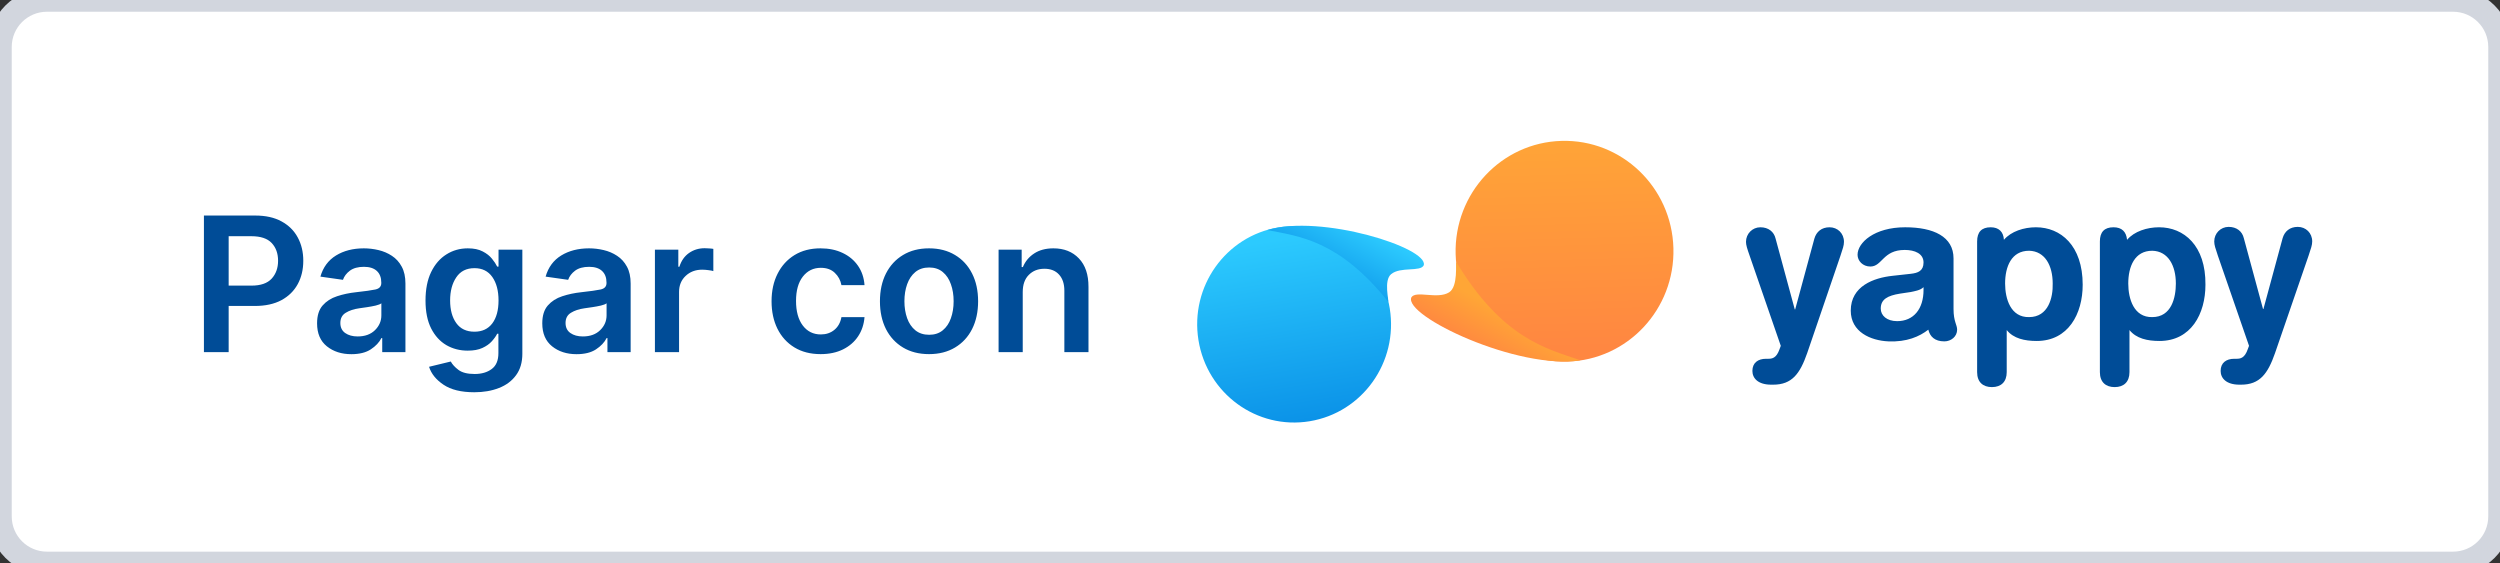 <svg width="213" height="48" viewBox="0 0 213 48" fill="none" xmlns="http://www.w3.org/2000/svg">
<rect x="0" y="0" width="213" height="48" fill="#333333" stroke="none"/>
<path d="M0 4C0 1.791 1.791 0 4 0H209C211.209 0 213 1.791 213 4V44C213 46.209 211.209 48 209 48H4C1.791 48 0 46.209 0 44V4Z" fill="white"/>
<path d="M17.374 30V18.364H21.738C22.632 18.364 23.382 18.53 23.988 18.864C24.598 19.197 25.058 19.653 25.369 20.233C25.683 20.812 25.84 21.474 25.84 22.216C25.84 22.962 25.683 23.625 25.369 24.204C25.054 24.784 24.59 25.241 23.977 25.574C23.363 25.903 22.607 26.068 21.709 26.068H19.482V30H17.374ZM19.482 24.335H21.425C22.209 24.335 22.783 24.136 23.147 23.739C23.511 23.341 23.692 22.833 23.692 22.216C23.692 21.595 23.511 21.091 23.147 20.704C22.783 20.318 22.206 20.125 21.414 20.125H19.482V24.335ZM29.935 30.176C29.102 30.176 28.407 29.953 27.85 29.506C27.293 29.059 27.015 28.407 27.015 27.551C27.015 26.896 27.172 26.388 27.486 26.028C27.805 25.665 28.216 25.401 28.72 25.239C29.227 25.072 29.763 24.958 30.327 24.898C31.096 24.814 31.648 24.737 31.981 24.665C32.318 24.593 32.486 24.409 32.486 24.114V24.079C32.486 23.651 32.36 23.32 32.106 23.085C31.852 22.85 31.486 22.733 31.009 22.733C30.505 22.733 30.106 22.843 29.81 23.062C29.519 23.282 29.322 23.542 29.22 23.841L27.299 23.568C27.526 22.773 27.97 22.172 28.629 21.767C29.291 21.362 30.081 21.159 30.998 21.159C31.415 21.159 31.831 21.208 32.248 21.307C32.664 21.405 33.045 21.568 33.39 21.796C33.738 22.023 34.017 22.329 34.225 22.716C34.437 23.102 34.543 23.583 34.543 24.159V30H32.566V28.801H32.498C32.312 29.169 32.009 29.491 31.589 29.767C31.172 30.04 30.621 30.176 29.935 30.176ZM30.47 28.665C31.091 28.665 31.583 28.487 31.947 28.131C32.31 27.775 32.492 27.354 32.492 26.869V25.841C32.405 25.913 32.244 25.977 32.009 26.034C31.778 26.087 31.532 26.133 31.271 26.171C31.009 26.208 30.788 26.241 30.606 26.267C30.148 26.331 29.765 26.458 29.458 26.648C29.151 26.833 28.998 27.123 28.998 27.517C28.998 27.896 29.136 28.182 29.413 28.375C29.689 28.568 30.041 28.665 30.47 28.665ZM40.407 33.42C39.297 33.42 38.424 33.206 37.788 32.778C37.155 32.354 36.744 31.845 36.555 31.25L38.407 30.801C38.532 31.04 38.748 31.276 39.055 31.511C39.361 31.746 39.824 31.864 40.441 31.864C41.028 31.864 41.511 31.724 41.89 31.443C42.273 31.163 42.464 30.71 42.464 30.085V28.432H42.361C42.255 28.644 42.1 28.862 41.896 29.085C41.695 29.309 41.428 29.496 41.094 29.648C40.765 29.799 40.35 29.875 39.85 29.875C39.18 29.875 38.572 29.718 38.026 29.403C37.485 29.085 37.053 28.61 36.731 27.977C36.413 27.345 36.254 26.555 36.254 25.608C36.254 24.65 36.413 23.841 36.731 23.182C37.053 22.519 37.486 22.017 38.032 21.676C38.577 21.331 39.185 21.159 39.856 21.159C40.371 21.159 40.793 21.246 41.123 21.421C41.456 21.591 41.719 21.797 41.913 22.04C42.11 22.278 42.259 22.504 42.361 22.716H42.475V21.273H44.504V30.142C44.504 30.873 44.325 31.481 43.969 31.966C43.613 32.455 43.127 32.818 42.509 33.057C41.896 33.299 41.195 33.42 40.407 33.42ZM40.424 28.261C41.079 28.261 41.585 28.026 41.941 27.557C42.297 27.083 42.475 26.43 42.475 25.597C42.475 24.771 42.299 24.106 41.947 23.602C41.594 23.099 41.087 22.847 40.424 22.847C39.738 22.847 39.221 23.108 38.873 23.631C38.524 24.15 38.35 24.805 38.35 25.597C38.35 26.4 38.526 27.046 38.879 27.534C39.231 28.019 39.746 28.261 40.424 28.261ZM49.123 30.176C48.289 30.176 47.594 29.953 47.038 29.506C46.481 29.059 46.202 28.407 46.202 27.551C46.202 26.896 46.36 26.388 46.674 26.028C46.992 25.665 47.403 25.401 47.907 25.239C48.414 25.072 48.95 24.958 49.515 24.898C50.284 24.814 50.835 24.737 51.168 24.665C51.505 24.593 51.674 24.409 51.674 24.114V24.079C51.674 23.651 51.547 23.32 51.293 23.085C51.039 22.85 50.674 22.733 50.197 22.733C49.693 22.733 49.293 22.843 48.998 23.062C48.706 23.282 48.509 23.542 48.407 23.841L46.486 23.568C46.714 22.773 47.157 22.172 47.816 21.767C48.479 21.362 49.269 21.159 50.185 21.159C50.602 21.159 51.019 21.208 51.435 21.307C51.852 21.405 52.233 21.568 52.577 21.796C52.926 22.023 53.204 22.329 53.413 22.716C53.625 23.102 53.731 23.583 53.731 24.159V30H51.754V28.801H51.685C51.5 29.169 51.197 29.491 50.776 29.767C50.36 30.04 49.809 30.176 49.123 30.176ZM49.657 28.665C50.278 28.665 50.771 28.487 51.134 28.131C51.498 27.775 51.68 27.354 51.68 26.869V25.841C51.593 25.913 51.432 25.977 51.197 26.034C50.966 26.087 50.719 26.133 50.458 26.171C50.197 26.208 49.975 26.241 49.793 26.267C49.335 26.331 48.952 26.458 48.646 26.648C48.339 26.833 48.185 27.123 48.185 27.517C48.185 27.896 48.324 28.182 48.6 28.375C48.877 28.568 49.229 28.665 49.657 28.665ZM55.799 30V21.273H57.793V22.727H57.884C58.043 22.22 58.316 21.829 58.702 21.557C59.093 21.284 59.538 21.148 60.038 21.148C60.151 21.148 60.278 21.153 60.418 21.165C60.562 21.172 60.682 21.186 60.776 21.204V23.097C60.689 23.066 60.551 23.04 60.361 23.017C60.176 22.991 59.996 22.977 59.822 22.977C59.257 22.977 58.788 23.155 58.413 23.511C58.041 23.864 57.856 24.316 57.856 24.869V30H55.799ZM69.918 30.171C69.051 30.171 68.305 29.979 67.68 29.597C67.055 29.214 66.574 28.684 66.237 28.006C65.903 27.328 65.737 26.549 65.737 25.671C65.737 24.78 65.907 23.998 66.248 23.324C66.589 22.646 67.07 22.116 67.691 21.733C68.316 21.35 69.055 21.159 69.907 21.159C70.619 21.159 71.248 21.29 71.793 21.551C72.339 21.809 72.774 22.172 73.1 22.642C73.426 23.112 73.612 23.663 73.657 24.296H71.691C71.612 23.875 71.422 23.525 71.123 23.244C70.827 22.96 70.432 22.818 69.935 22.818C69.303 22.818 68.791 23.068 68.401 23.568C68.015 24.064 67.822 24.754 67.822 25.636C67.822 26.526 68.013 27.225 68.396 27.733C68.782 28.241 69.295 28.494 69.935 28.494C70.386 28.494 70.769 28.366 71.083 28.108C71.401 27.85 71.604 27.487 71.691 27.017H73.657C73.608 27.634 73.426 28.18 73.112 28.653C72.797 29.127 72.369 29.498 71.827 29.767C71.286 30.036 70.649 30.171 69.918 30.171ZM79.153 30.171C78.3 30.171 77.562 29.983 76.937 29.608C76.312 29.233 75.827 28.708 75.482 28.034C75.141 27.356 74.971 26.568 74.971 25.671C74.971 24.769 75.141 23.981 75.482 23.307C75.827 22.629 76.312 22.102 76.937 21.727C77.562 21.349 78.3 21.159 79.153 21.159C80.005 21.159 80.744 21.349 81.369 21.727C81.997 22.102 82.482 22.629 82.823 23.307C83.164 23.981 83.335 24.769 83.335 25.671C83.335 26.568 83.164 27.356 82.823 28.034C82.482 28.708 81.997 29.233 81.369 29.608C80.744 29.983 80.005 30.171 79.153 30.171ZM79.164 28.523C79.63 28.523 80.016 28.396 80.323 28.142C80.634 27.888 80.865 27.546 81.016 27.114C81.172 26.678 81.249 26.195 81.249 25.665C81.249 25.131 81.172 24.648 81.016 24.216C80.865 23.78 80.634 23.434 80.323 23.176C80.016 22.919 79.63 22.79 79.164 22.79C78.694 22.79 78.302 22.919 77.988 23.176C77.677 23.434 77.444 23.78 77.289 24.216C77.134 24.648 77.056 25.131 77.056 25.665C77.056 26.195 77.134 26.678 77.289 27.114C77.444 27.546 77.677 27.888 77.988 28.142C78.302 28.396 78.694 28.523 79.164 28.523ZM87.137 24.886V30H85.08V21.273H87.046V22.756H87.148C87.349 22.271 87.669 21.884 88.109 21.597C88.552 21.305 89.099 21.159 89.751 21.159C90.652 21.159 91.376 21.445 91.921 22.017C92.47 22.589 92.743 23.398 92.739 24.443V30H90.683V24.761C90.683 24.178 90.531 23.722 90.228 23.392C89.929 23.062 89.514 22.898 88.984 22.898C88.442 22.898 87.999 23.072 87.654 23.421C87.309 23.765 87.137 24.254 87.137 24.886Z" fill="#004C97"/>
<path d="M118.409 26.288C119.141 30.85 116.086 35.149 111.584 35.89C107.083 36.632 102.84 33.535 102.108 28.974C101.376 24.412 104.432 20.113 108.934 19.371C113.435 18.63 117.678 21.726 118.409 26.288Z" fill="url(#paint0_linear)"/>
<path d="M107.972 19.6C110.661 20.132 114.058 20.438 118.27 25.701C118.358 25.642 117.871 23.901 118.521 23.36C119.324 22.692 121.028 23.189 121.304 22.6C121.737 21.124 112.559 18.209 107.972 19.6Z" fill="url(#paint1_linear)"/>
<path d="M124.02 21.663C123.879 16.471 127.918 12.146 133.042 12.004C138.166 11.861 142.434 15.954 142.575 21.147C142.716 26.339 138.676 30.664 133.552 30.807C128.428 30.949 124.161 26.856 124.02 21.663Z" fill="url(#paint2_linear)"/>
<path d="M134.658 30.698C131.74 29.697 128.002 28.84 124.089 22.338C123.982 22.391 124.266 24.404 123.462 24.908C122.469 25.53 120.645 24.718 120.25 25.332C119.55 26.911 129.342 31.552 134.658 30.698Z" fill="url(#paint3_linear)"/>
<path d="M173.459 19.364C172.437 19.364 171.346 19.709 170.733 20.433C170.699 19.744 170.29 19.364 169.609 19.364C168.825 19.364 168.451 19.778 168.451 20.571V31.705C168.451 32.567 168.962 32.981 169.711 32.981C170.495 32.981 170.972 32.532 170.972 31.705V28.12C171.551 28.844 172.505 29.051 173.527 29.051C176.218 29.051 177.445 26.741 177.445 24.259C177.445 20.916 175.571 19.364 173.459 19.364ZM172.879 27.017C171.312 27.052 170.835 25.466 170.835 24.156C170.835 22.708 171.38 21.364 172.879 21.364C174.242 21.398 174.89 22.639 174.89 24.156C174.924 25.362 174.515 27.017 172.879 27.017ZM183.952 19.364C182.93 19.364 181.839 19.709 181.226 20.433C181.158 19.744 180.783 19.364 180.068 19.364C179.284 19.364 178.91 19.778 178.91 20.571V31.705C178.91 32.567 179.421 32.981 180.17 32.981C180.954 32.981 181.431 32.532 181.431 31.705V28.12C182.01 28.844 182.964 29.051 183.986 29.051C186.677 29.051 187.904 26.741 187.904 24.259C187.938 20.916 186.064 19.364 183.952 19.364ZM183.373 27.017C181.805 27.052 181.328 25.466 181.328 24.156C181.328 22.708 181.874 21.364 183.373 21.364C184.735 21.398 185.383 22.639 185.383 24.156C185.383 25.362 185.008 27.017 183.373 27.017ZM166.441 26.328V22.019C166.441 20.157 164.737 19.364 162.318 19.364C159.695 19.364 158.264 20.674 158.264 21.708C158.264 22.225 158.707 22.708 159.354 22.708C160.376 22.708 160.41 21.295 162.284 21.295C163.136 21.295 163.885 21.605 163.885 22.363C163.885 23.087 163.408 23.26 162.795 23.328L161.228 23.501C159.661 23.673 157.685 24.363 157.685 26.465C157.685 28.292 159.388 29.016 160.887 29.085C162.455 29.154 163.545 28.672 164.294 28.086C164.431 28.672 164.839 29.085 165.657 29.085C166.236 29.085 166.747 28.672 166.747 28.086C166.747 27.672 166.441 27.396 166.441 26.328ZM163.885 24.707C163.885 26.328 163.034 27.362 161.637 27.362C160.751 27.362 160.24 26.879 160.24 26.293C160.24 25.5 160.819 25.19 161.875 25.018L162.795 24.88C163.102 24.811 163.613 24.742 163.885 24.466V24.707ZM193.832 30.085C193.218 31.843 192.537 32.774 190.936 32.774H190.799C189.675 32.774 189.198 32.222 189.198 31.602C189.198 30.912 189.675 30.568 190.357 30.568H190.527C190.868 30.568 191.242 30.533 191.515 29.74L191.617 29.465L188.96 21.777C188.755 21.157 188.653 20.881 188.653 20.571C188.653 19.881 189.198 19.33 189.88 19.33C190.561 19.33 191.038 19.709 191.174 20.295L192.81 26.328H192.844L194.479 20.295C194.649 19.709 195.092 19.33 195.773 19.33C196.455 19.33 197 19.847 197 20.571C197 20.881 196.898 21.157 196.693 21.777L193.832 30.085ZM153.972 30.085C153.358 31.843 152.677 32.774 151.076 32.774H150.905C149.781 32.774 149.304 32.222 149.304 31.602C149.304 30.912 149.781 30.568 150.462 30.568H150.633C150.973 30.568 151.348 30.533 151.621 29.74L151.723 29.465L149.066 21.777C148.861 21.191 148.759 20.881 148.759 20.605C148.759 19.916 149.304 19.364 149.985 19.364C150.667 19.364 151.144 19.744 151.28 20.329L152.915 26.362H152.949L154.585 20.329C154.755 19.744 155.198 19.364 155.879 19.364C156.561 19.364 157.106 19.881 157.106 20.605C157.106 20.916 157.004 21.191 156.799 21.812L153.972 30.085Z" fill="#004C97"/>
<path d="M4 1H209V-1H4V1ZM212 4V44H214V4H212ZM209 47H4V49H209V47ZM1 44V4H-1V44H1ZM4 47C2.343 47 1 45.657 1 44H-1C-1 46.761 1.239 49 4 49V47ZM212 44C212 45.657 210.657 47 209 47V49C211.761 49 214 46.761 214 44H212ZM209 1C210.657 1 212 2.343 212 4H214C214 1.239 211.761 -1 209 -1V1ZM4 -1C1.239 -1 -1 1.239 -1 4H1C1 2.343 2.343 1 4 1V-1Z" fill="#D2D6DE"/>
<defs>
<linearGradient id="paint0_linear" x1="105.306" y1="20.987" x2="107.927" y2="36.898" gradientUnits="userSpaceOnUse">
<stop stop-color="#2CCAFE"/>
<stop offset="1" stop-color="#0A91E7"/>
</linearGradient>
<linearGradient id="paint1_linear" x1="117.012" y1="19.816" x2="113.967" y2="25.483" gradientUnits="userSpaceOnUse">
<stop stop-color="#2CCAFE"/>
<stop offset="1" stop-color="#0A91E7"/>
</linearGradient>
<linearGradient id="paint2_linear" x1="137.832" y1="29.558" x2="137.328" y2="11.434" gradientUnits="userSpaceOnUse">
<stop stop-color="#FF8741"/>
<stop offset="1" stop-color="#FFA537"/>
</linearGradient>
<linearGradient id="paint3_linear" x1="126.835" y1="31.386" x2="129.16" y2="27.219" gradientUnits="userSpaceOnUse">
<stop stop-color="#FF8043"/>
<stop offset="1" stop-color="#FFA636"/>
</linearGradient>
</defs>
</svg>
